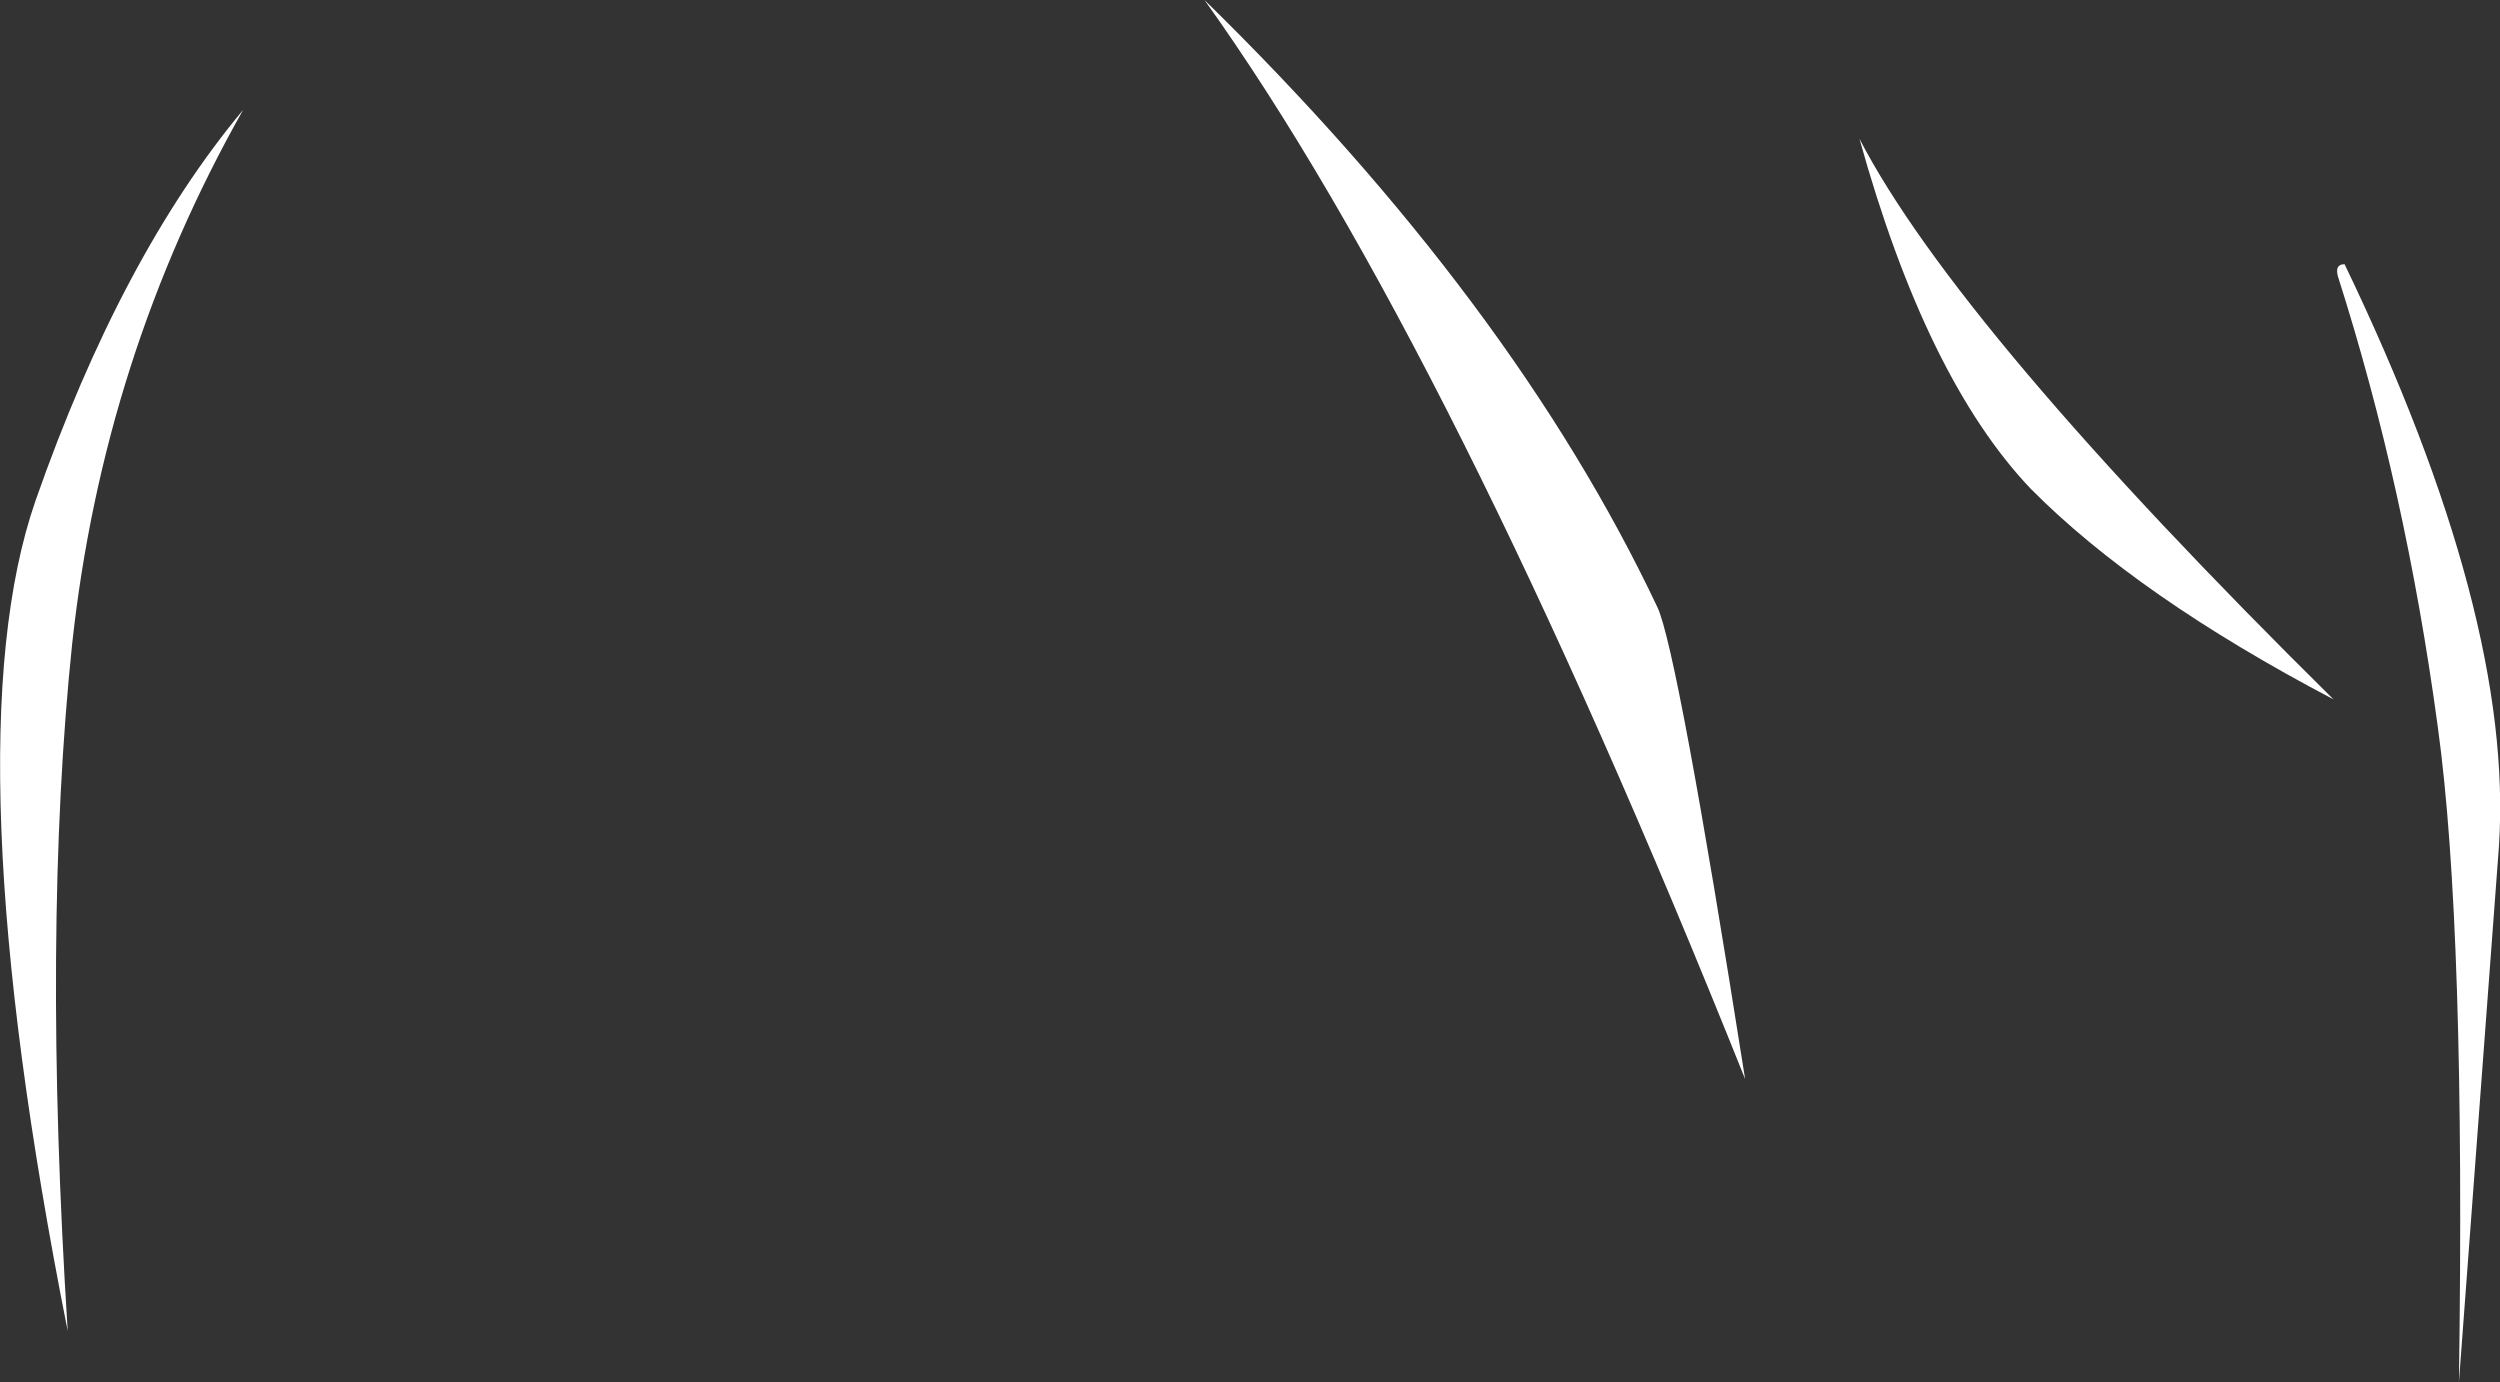 <?xml version="1.0" encoding="UTF-8" standalone="no"?>
<svg xmlns:xlink="http://www.w3.org/1999/xlink" height="62.25px" width="112.6px" xmlns="http://www.w3.org/2000/svg">
  <rect width="100%" height="100%" fill="#333333" stroke="none"/>
  <g transform="matrix(1.0, 0.0, 0.0, 1.0, 83.6, 32.2)">
    <path d="M22.0 -20.3 Q29.65 -4.4 28.95 5.95 L27.15 30.05 Q27.45 9.6 26.2 0.55 24.75 -10.2 21.7 -19.75 21.55 -20.3 22.0 -20.3 M7.85 -10.2 Q3.15 -15.15 0.15 -25.95 4.55 -17.45 21.5 -0.7 12.65 -5.35 7.85 -10.2 M-80.35 -3.2 Q-81.7 9.7 -80.55 27.75 -85.8 1.3 -82.0 -9.65 -78.15 -20.65 -72.65 -27.25 -78.95 -16.1 -80.35 -3.2 M-8.95 -4.85 Q-8.05 -2.95 -5.0 16.4 -18.25 -16.7 -29.35 -32.2 -15.45 -18.6 -8.95 -4.85" fill="#ffffff" fill-rule="evenodd" stroke="none"/>
  </g>
</svg>
